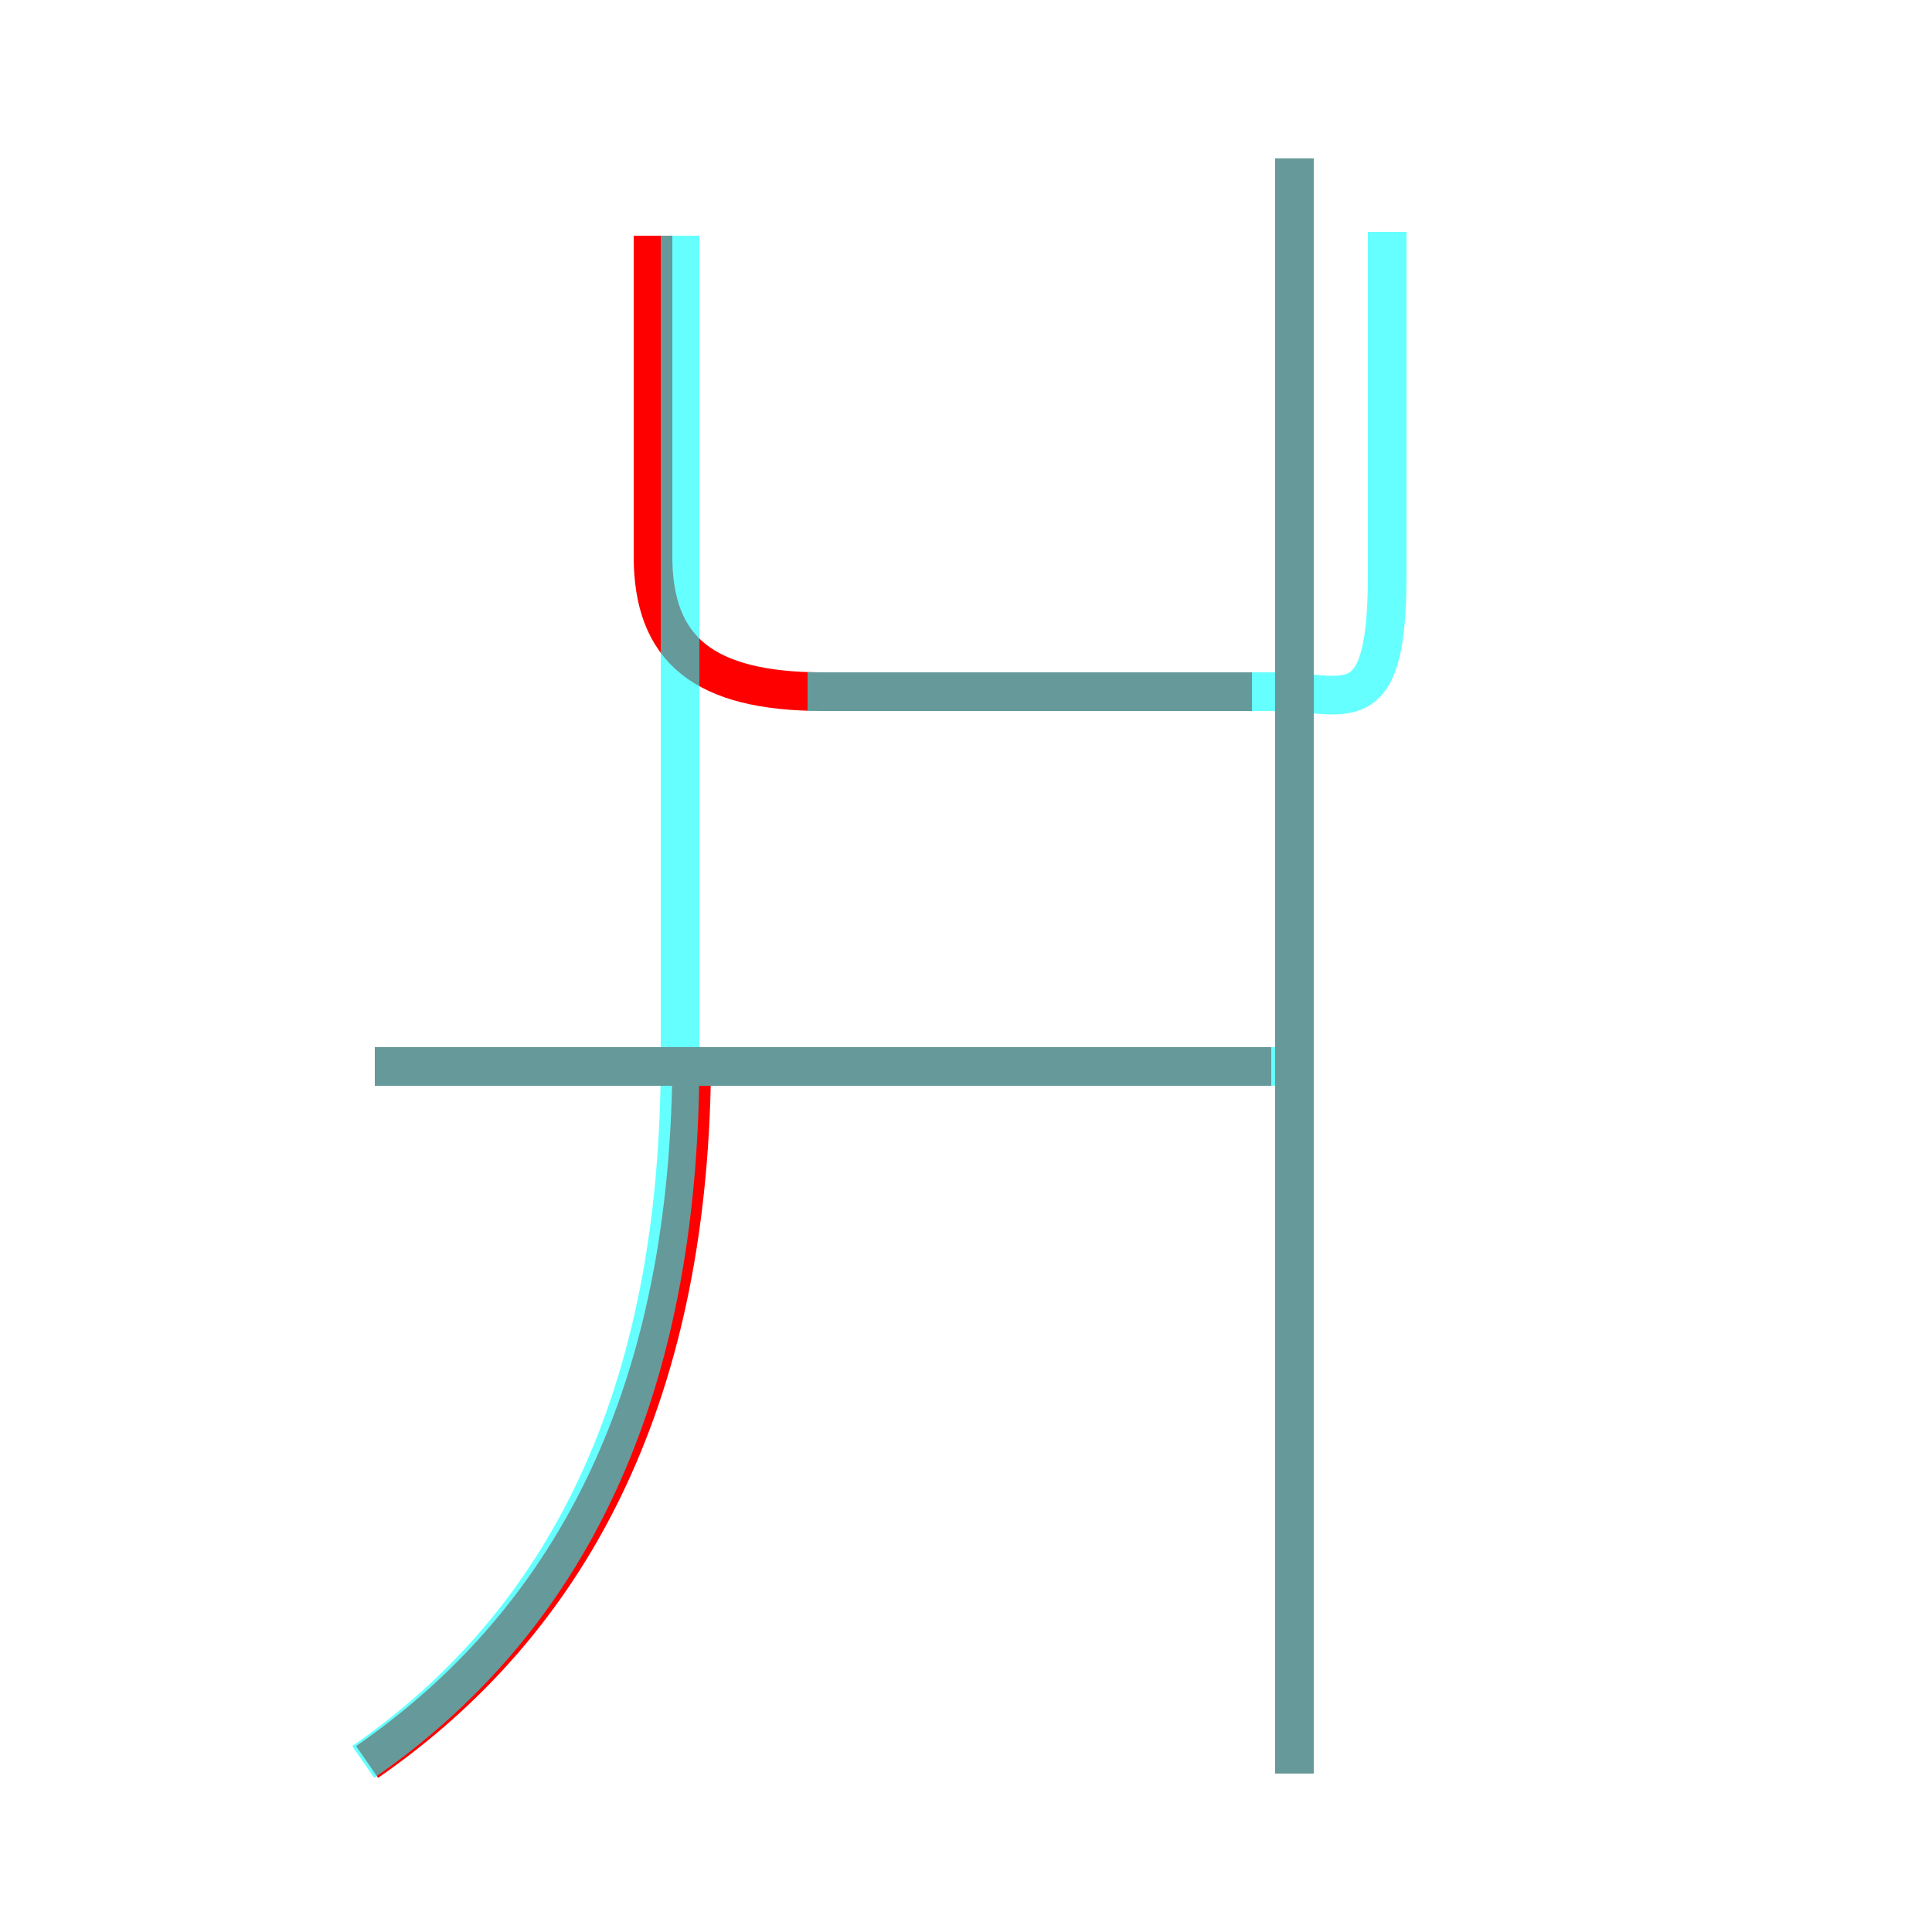 <?xml version='1.0' encoding='utf8'?>
<svg viewBox="0.0 -6.0 50.0 50.0" version="1.1" xmlns="http://www.w3.org/2000/svg">
<rect x="0.0" y="-6.0" width="50.0" height="50.0" fill="#333333" stroke="none"/>
<rect x="-1000" y="-1000" width="2000" height="2000" stroke="white" fill="white"/>
<g style="fill:none;stroke:rgba(255, 0, 0, 1);  stroke-width:1"><path d="M 32.4 -26.1 L 21.3 -26.1 C 18.2 -26.1 16.9 -27.2 16.9 -29.6 L 16.9 -37.9 M 9.5 1.6 C 14.7 -2.0 17.8 -7.7 17.9 -16.3 M 32.9 -16.4 L 9.7 -16.4 M 33.5 1.9 L 33.5 -39.9" transform="translate(0.0 38.0)" />
</g>
<g style="fill:none;stroke:rgba(0, 255, 255, 0.6);  stroke-width:1">
<path d="M 9.4 1.6 C 14.6 -2.0 17.6 -7.8 17.6 -16.6 L 17.6 -37.9 M 33.5 1.9 L 33.5 -39.9 M 33.5 -16.4 L 9.7 -16.4 M 20.9 -26.1 L 33.0 -26.1 C 34.8 -26.1 35.9 -25.2 35.9 -29.1 L 35.9 -38.0" transform="translate(0.0 38.0)" />
</g>
</svg>